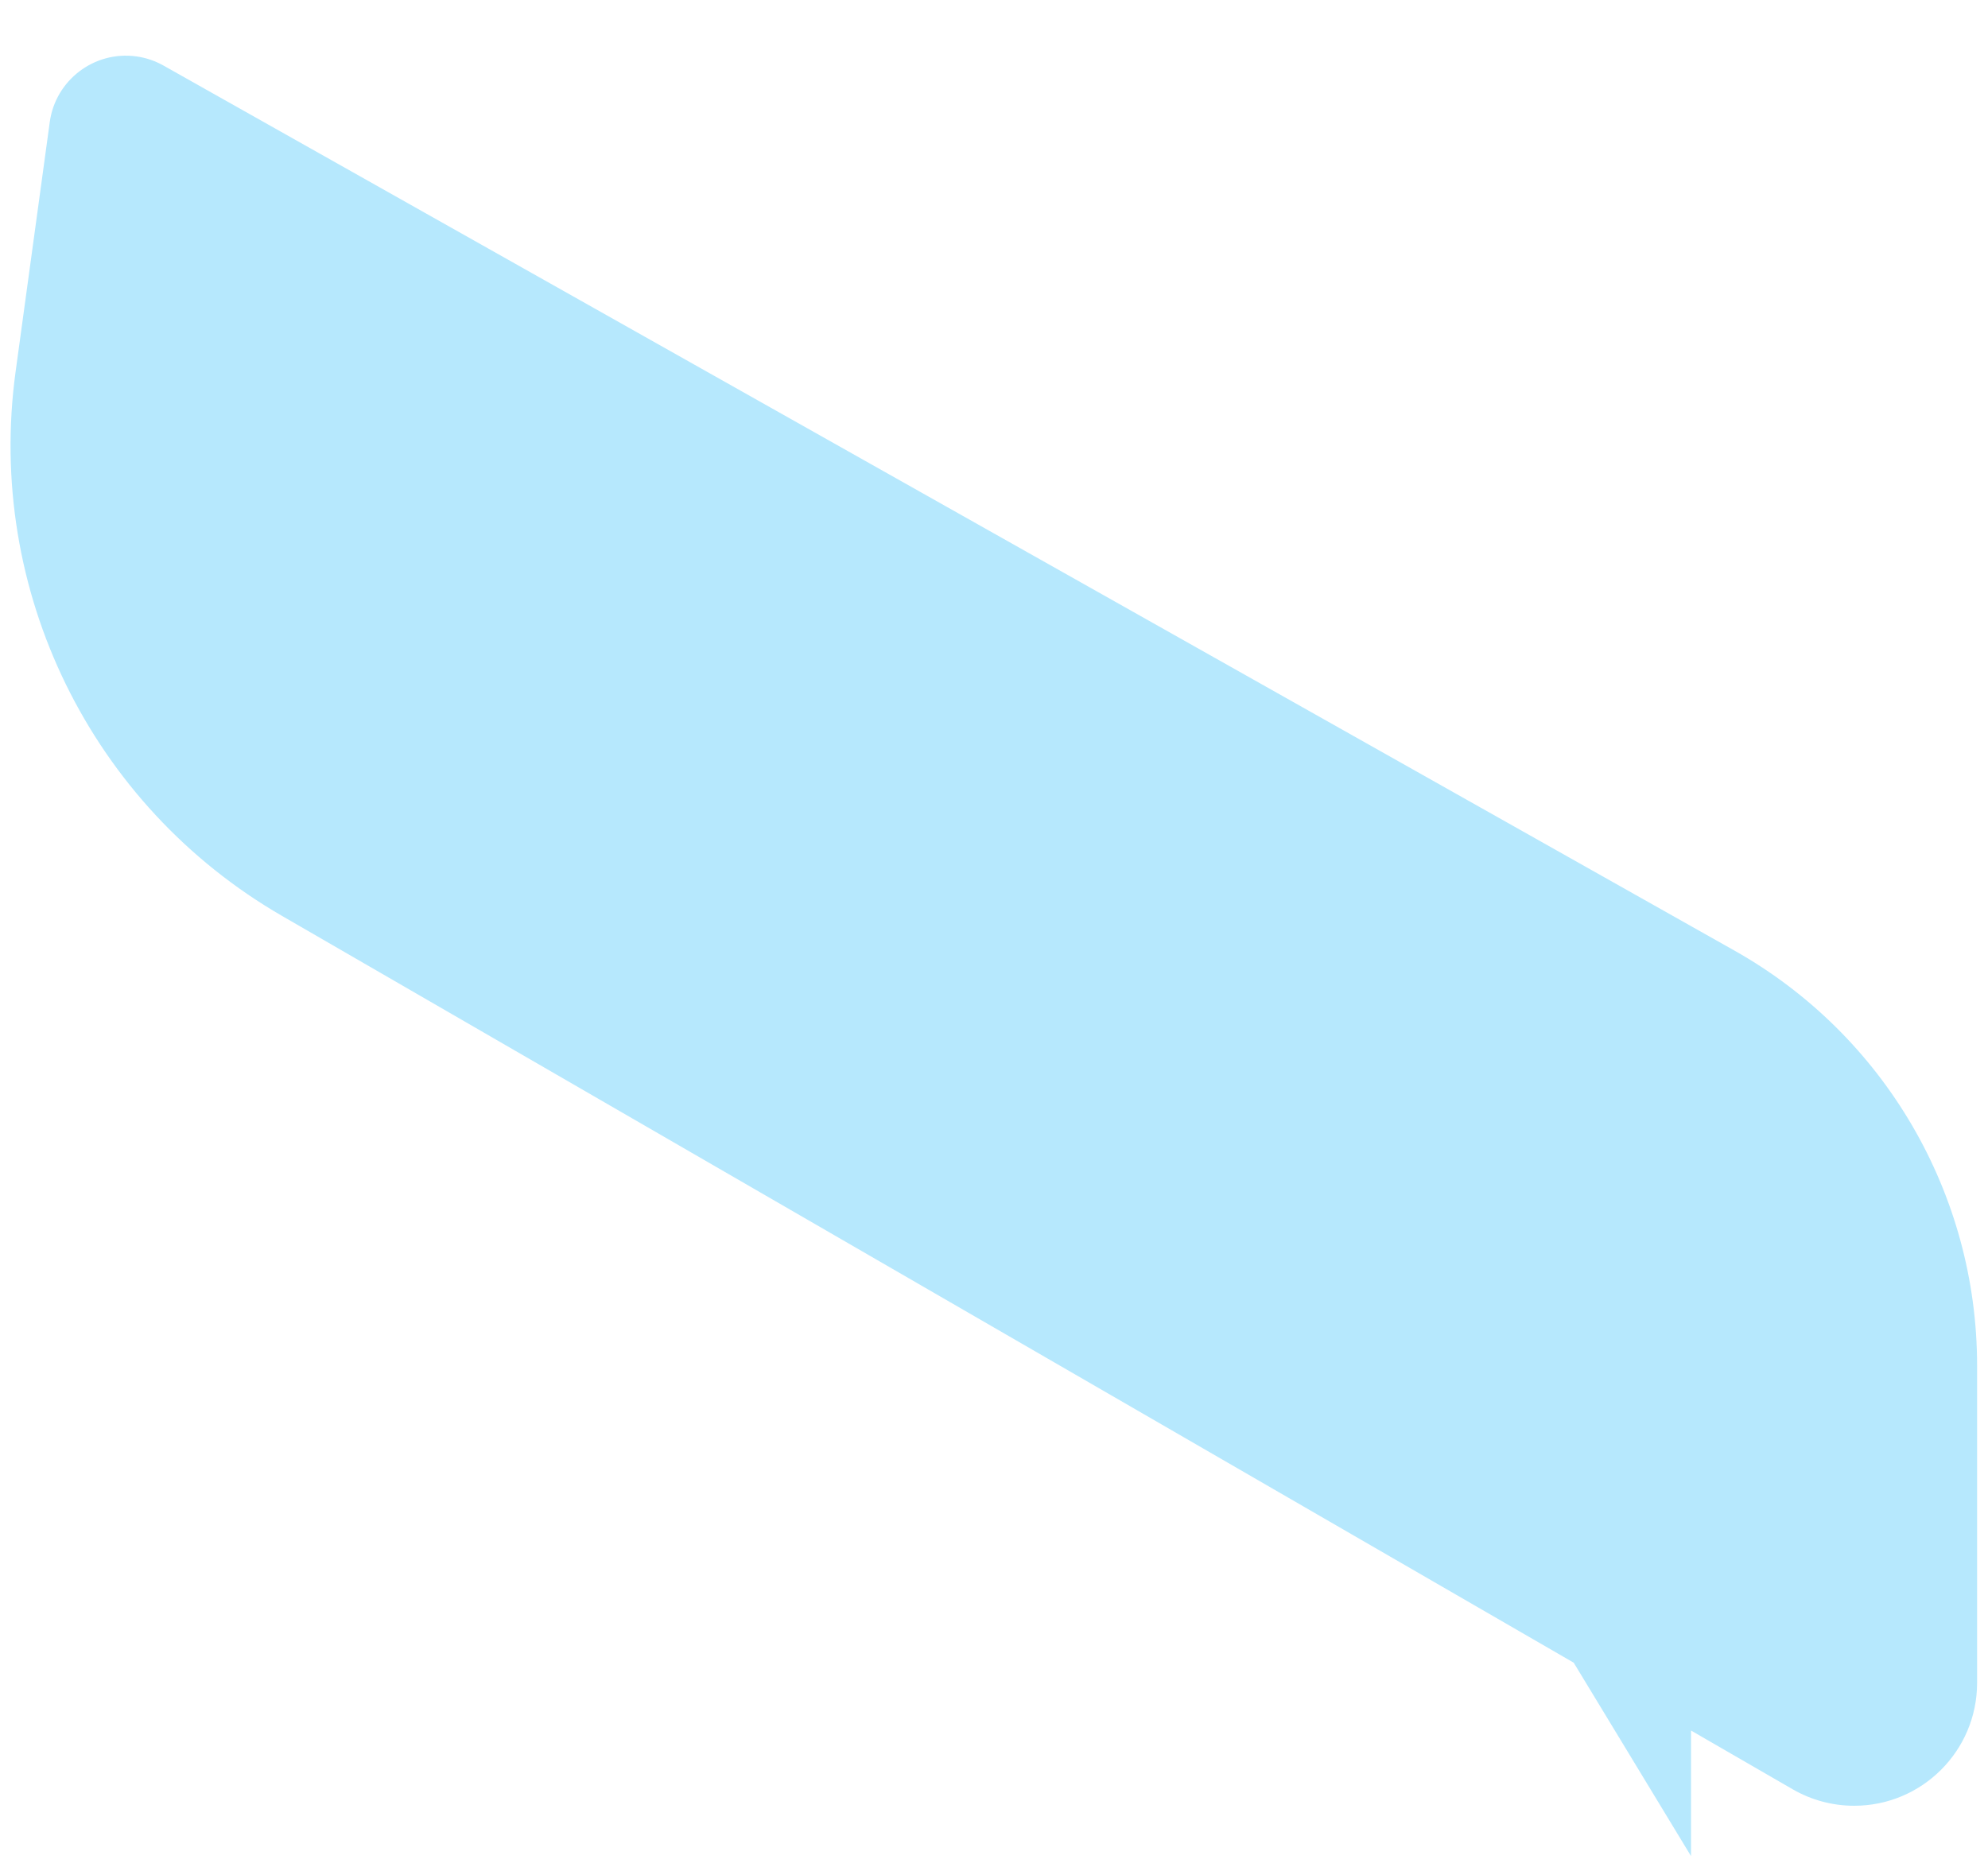 ﻿<?xml version="1.0" encoding="utf-8"?>
<svg version="1.1" xmlns:xlink="http://www.w3.org/1999/xlink" width="33px" height="31px" xmlns="http://www.w3.org/2000/svg">
  <g transform="matrix(1 0 0 1 -8 -23 )">
    <path d="M 2.262 0.936  C 2.422 0.958  2.575 1.01  2.715 1.089  L 28.794 15.782  C 31.28 17.183  32.819 19.816  32.819 22.67  L 32.819 27.937  C 32.819 29.064  31.905 29.977  30.779 29.977  C 30.42 29.977  30.068 29.883  29.757 29.703  L 28.07 28.728  L 28.07 30.812  L 26.123 27.602  L 4.682 15.205  C 1.509 13.371  -0.239 9.801  0.259 6.17  L 0.826 2.026  C 0.922 1.329  1.565 0.841  2.262 0.936  Z " fill-rule="nonzero" fill="#b6e8fd" stroke="none" transform="matrix(1 0 0 1 8 23 )" />
  </g>
</svg>